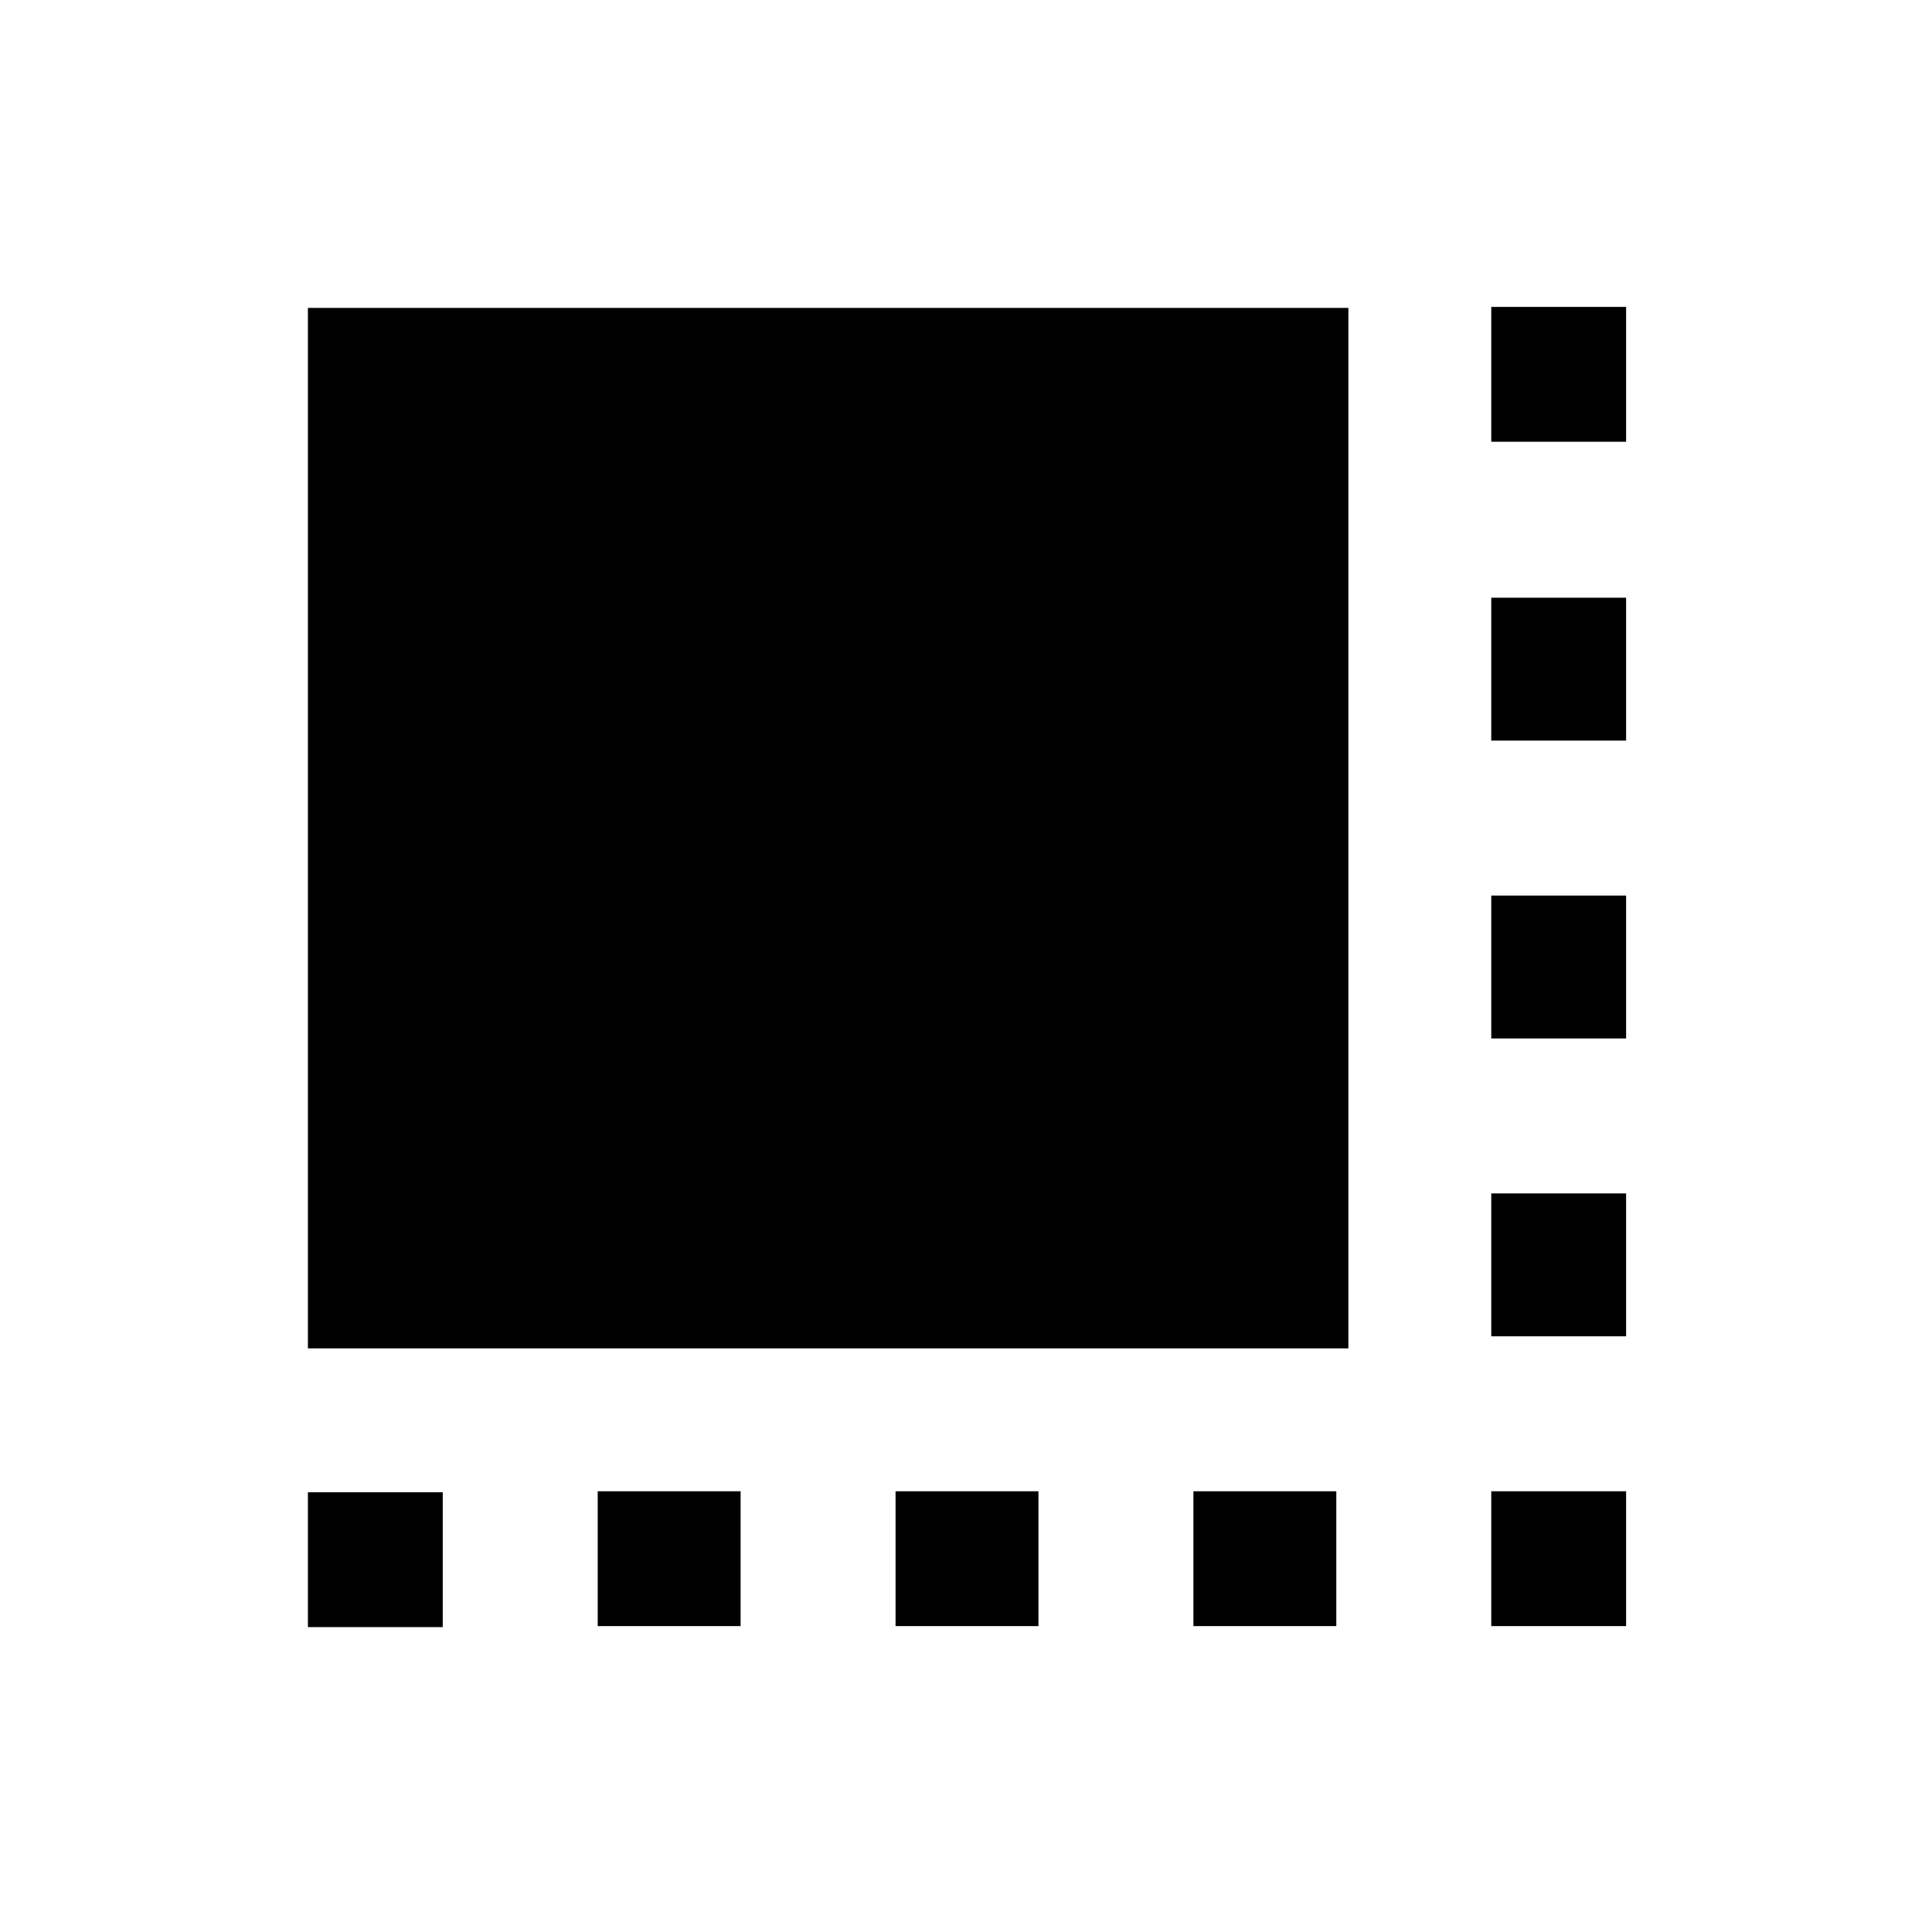 <svg xmlns="http://www.w3.org/2000/svg" height="20" viewBox="0 96 960 960" width="20"><path d="M153 904.5v-67h67v67h-67Zm144-.5v-67h71v67h-71Zm148 0v-67h71v67h-71Zm148 0v-67h71v67h-71Zm148 0v-67h67v67h-67Zm0-144v-71h67v71h-67Zm0-148v-71h67v71h-67Zm0-148v-71h67v71h-67Zm0-148.5v-67h67v67h-67ZM153 766V249h517v517H153Z"/></svg>